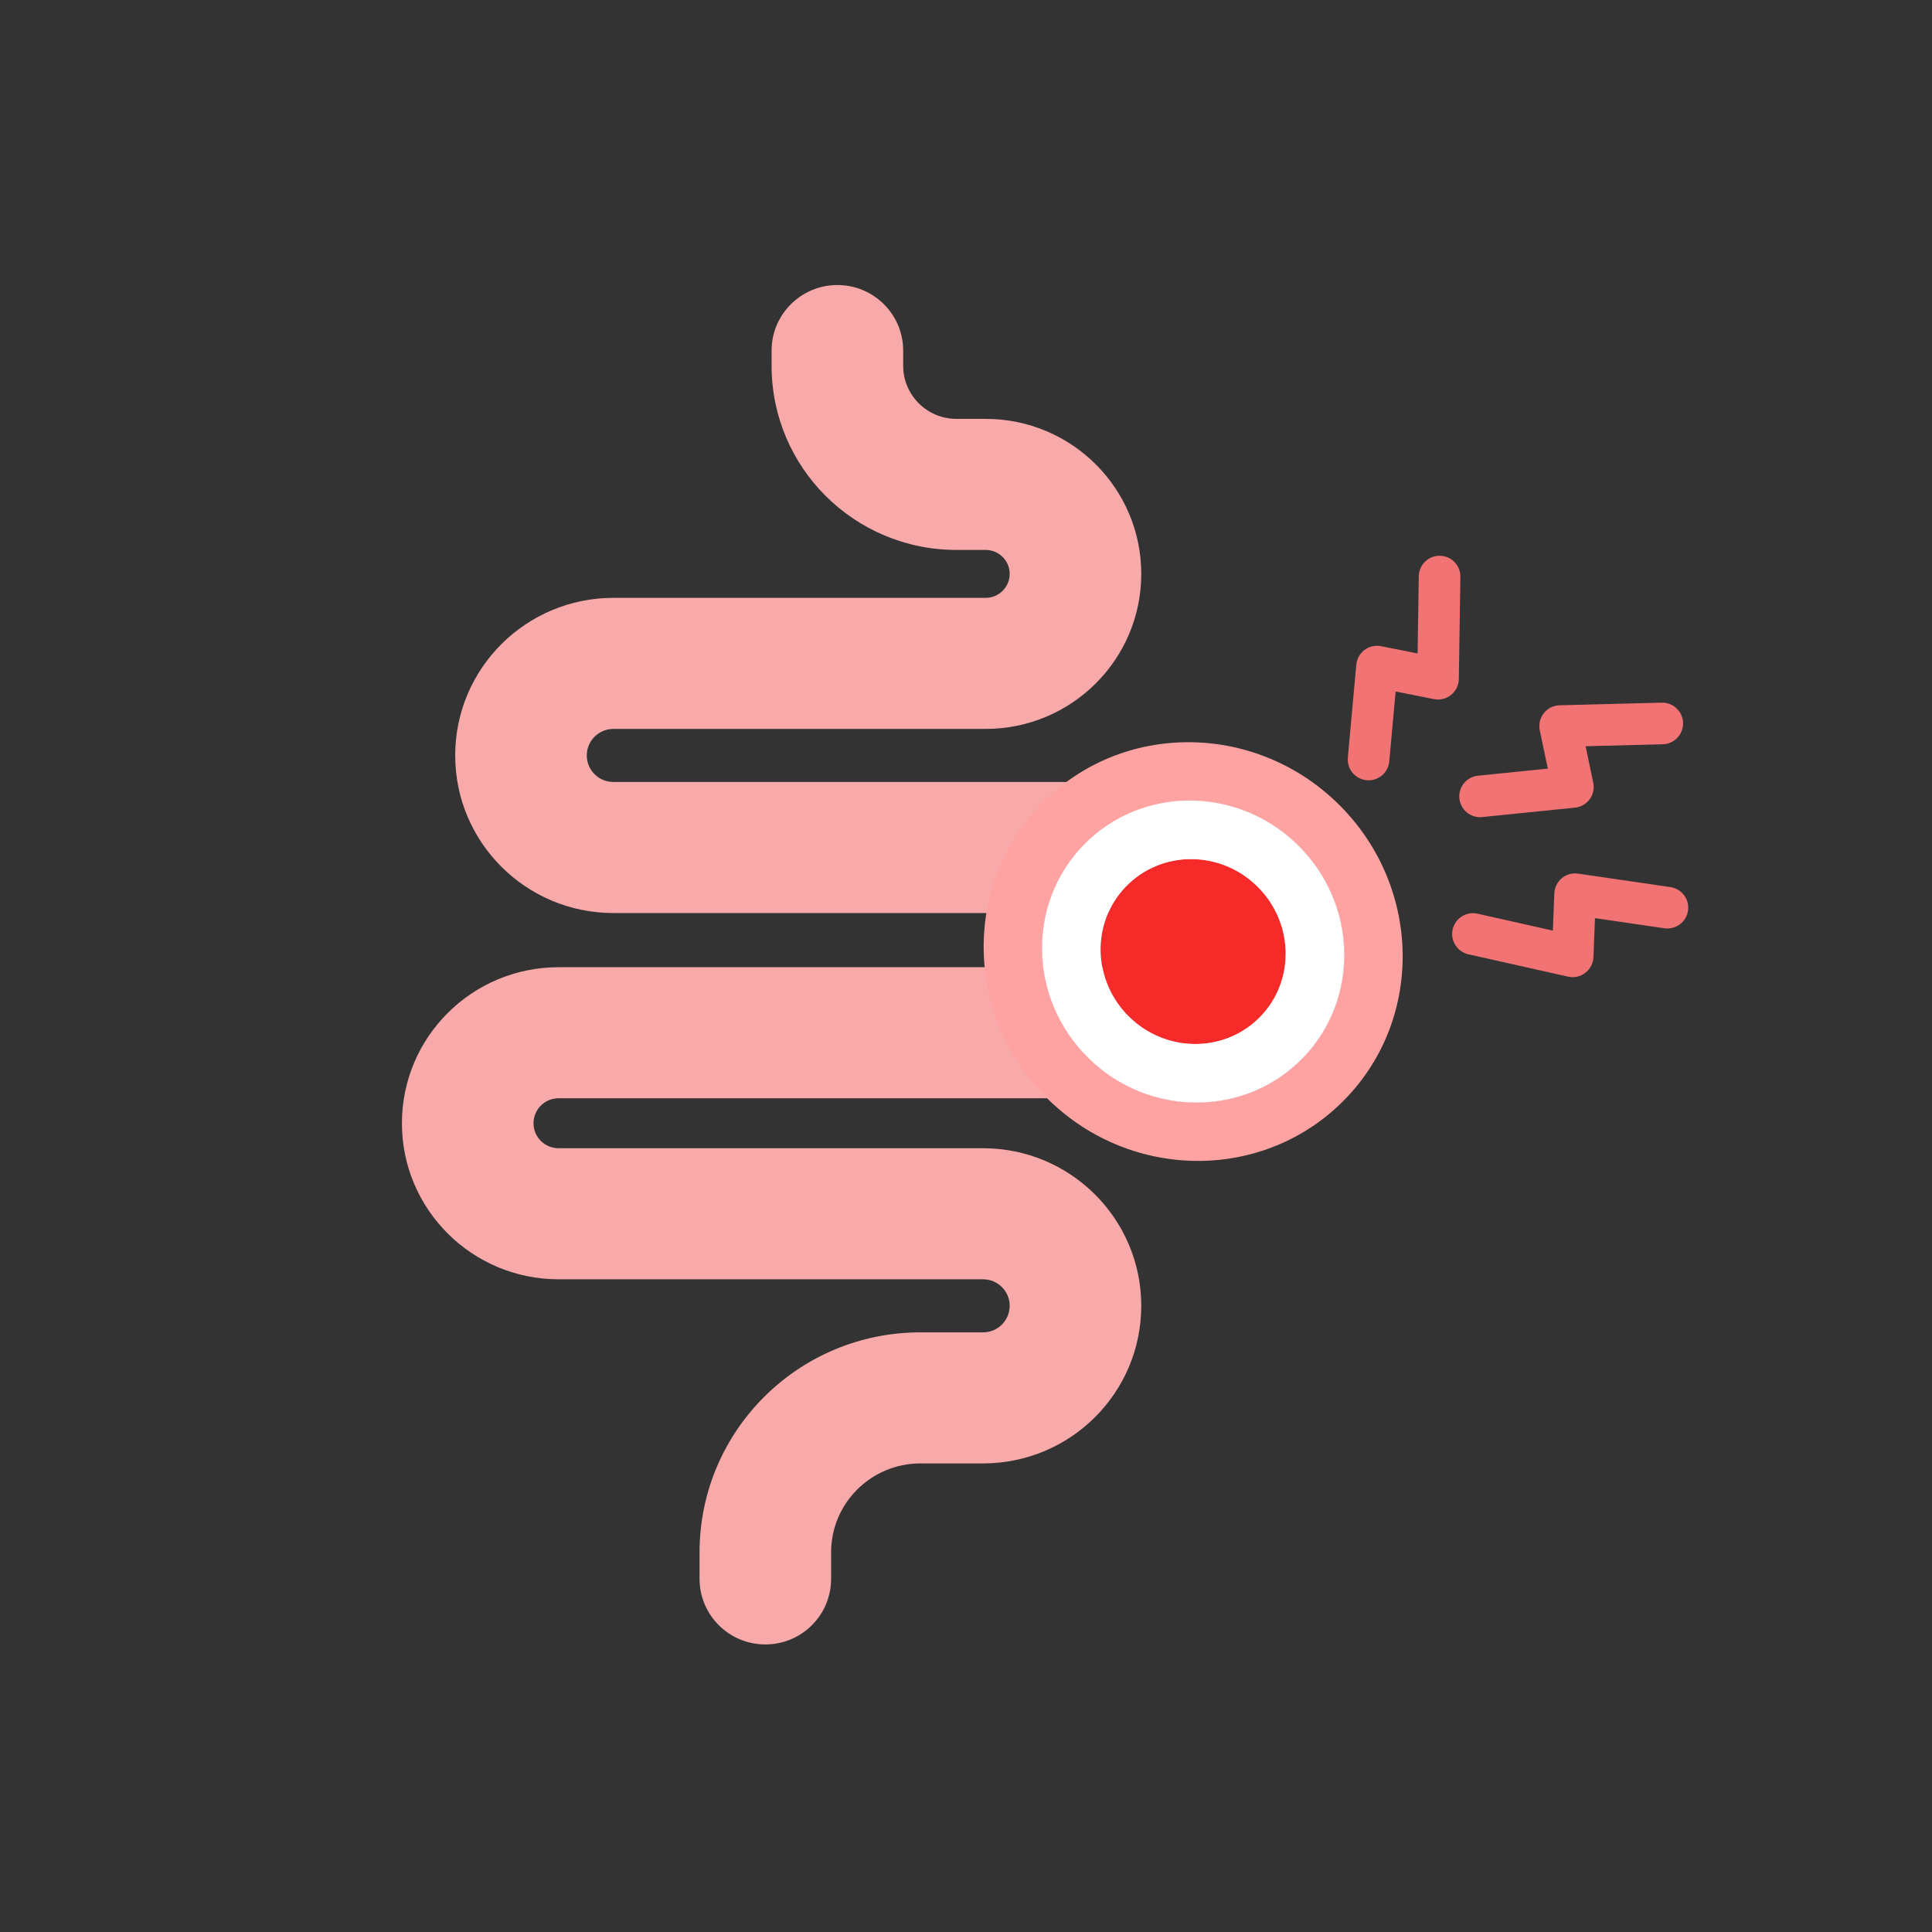 <svg width="56" height="56" viewBox="0 0 56 56" fill="none" xmlns="http://www.w3.org/2000/svg">
<rect x="0" y="0" width="56" height="56" fill="#333333" stroke="none"/>
<path fill-rule="evenodd" clip-rule="evenodd" d="M24.272 8.262C25.325 8.262 26.179 9.112 26.179 10.161V10.603C26.179 11.452 26.87 12.141 27.723 12.141H28.569C31.061 12.141 33.08 14.153 33.08 16.634C33.08 19.116 31.061 21.128 28.569 21.128H17.78C17.353 21.128 17.008 21.473 17.008 21.897C17.008 22.322 17.353 22.666 17.78 22.666H32.746C35.288 22.666 37.348 24.718 37.348 27.25C37.348 29.782 35.288 31.834 32.746 31.834H16.191C15.789 31.834 15.464 32.158 15.464 32.558C15.464 32.958 15.789 33.282 16.191 33.282H28.494C31.027 33.282 33.08 35.327 33.08 37.85C33.08 40.373 31.027 42.418 28.494 42.418H26.678C25.249 42.418 24.09 43.572 24.09 44.996V45.765C24.09 46.814 23.237 47.665 22.184 47.665C21.131 47.665 20.277 46.814 20.277 45.765V44.996C20.277 41.474 23.143 38.619 26.678 38.619H28.494C28.921 38.619 29.266 38.275 29.266 37.85C29.266 37.425 28.921 37.081 28.494 37.081H16.191C13.683 37.081 11.65 35.056 11.65 32.558C11.65 30.06 13.683 28.035 16.191 28.035H32.746C33.181 28.035 33.534 27.684 33.534 27.25C33.534 26.817 33.181 26.465 32.746 26.465H17.78C15.247 26.465 13.194 24.42 13.194 21.897C13.194 19.374 15.247 17.329 17.78 17.329H28.569C28.954 17.329 29.266 17.018 29.266 16.634C29.266 16.251 28.954 15.94 28.569 15.94H27.723C24.764 15.94 22.365 13.551 22.365 10.603V10.161C22.365 9.112 23.219 8.262 24.272 8.262Z" fill="#F8A9A9"/>
<path fill-rule="evenodd" clip-rule="evenodd" d="M38.767 23.279C41.198 25.643 41.297 29.485 38.987 31.861C36.677 34.237 32.834 34.247 30.402 31.884C27.971 29.52 27.872 25.678 30.182 23.302C32.492 20.926 36.335 20.916 38.767 23.279ZM37.755 30.663C39.418 28.952 39.347 26.185 37.596 24.483C35.845 22.781 33.077 22.788 31.414 24.5C29.751 26.211 29.822 28.978 31.573 30.68C33.324 32.382 36.092 32.374 37.755 30.663Z" fill="#FFA2A2"/>
<path d="M36.431 25.681C37.505 26.725 37.549 28.422 36.529 29.471C35.509 30.521 33.811 30.525 32.738 29.482C31.664 28.438 31.62 26.741 32.64 25.692C33.66 24.642 35.358 24.638 36.431 25.681Z" fill="#F72A2A"/>
<path fill-rule="evenodd" clip-rule="evenodd" d="M37.602 24.477C39.356 26.183 39.427 28.955 37.761 30.669C36.094 32.383 33.321 32.391 31.567 30.686C29.813 28.98 29.742 26.208 31.408 24.494C33.075 22.78 35.848 22.772 37.602 24.477ZM36.529 29.471C37.549 28.422 37.505 26.725 36.431 25.681C35.358 24.638 33.66 24.642 32.64 25.692C31.62 26.741 31.664 28.438 32.738 29.482C33.811 30.525 35.509 30.521 36.529 29.471Z" fill="white"/>
<path fill-rule="evenodd" clip-rule="evenodd" d="M39.614 22.615C39.282 22.584 39.038 22.291 39.068 21.959L39.313 19.267C39.329 19.096 39.416 18.941 39.553 18.838C39.69 18.736 39.864 18.697 40.031 18.73L41.09 18.94L41.124 16.702C41.129 16.369 41.403 16.104 41.736 16.109C42.069 16.114 42.335 16.388 42.33 16.721L42.285 19.682C42.282 19.861 42.2 20.029 42.061 20.142C41.922 20.254 41.74 20.299 41.565 20.264L40.453 20.043L40.269 22.069C40.239 22.401 39.945 22.645 39.614 22.615Z" fill="#F27373"/>
<path fill-rule="evenodd" clip-rule="evenodd" d="M42.301 23.145C42.335 23.476 42.631 23.717 42.962 23.683L45.652 23.41C45.822 23.393 45.977 23.304 46.078 23.166C46.179 23.028 46.216 22.854 46.181 22.686L45.96 21.63L48.197 21.573C48.53 21.564 48.793 21.287 48.785 20.954C48.776 20.622 48.499 20.359 48.167 20.367L45.206 20.443C45.027 20.447 44.86 20.531 44.749 20.672C44.638 20.812 44.595 20.994 44.631 21.169L44.864 22.278L42.84 22.484C42.509 22.517 42.267 22.813 42.301 23.145Z" fill="#F27373"/>
<path fill-rule="evenodd" clip-rule="evenodd" d="M48.928 26.397C48.976 26.067 48.748 25.761 48.418 25.713L45.743 25.323C45.574 25.298 45.402 25.346 45.27 25.455C45.139 25.564 45.06 25.724 45.053 25.895L45.01 26.974L42.826 26.484C42.501 26.411 42.179 26.615 42.106 26.94C42.033 27.265 42.237 27.588 42.562 27.661L45.452 28.309C45.627 28.348 45.809 28.308 45.951 28.198C46.093 28.089 46.179 27.923 46.187 27.744L46.231 26.613L48.244 26.906C48.574 26.954 48.88 26.726 48.928 26.397Z" fill="#F27373"/>
</svg>

